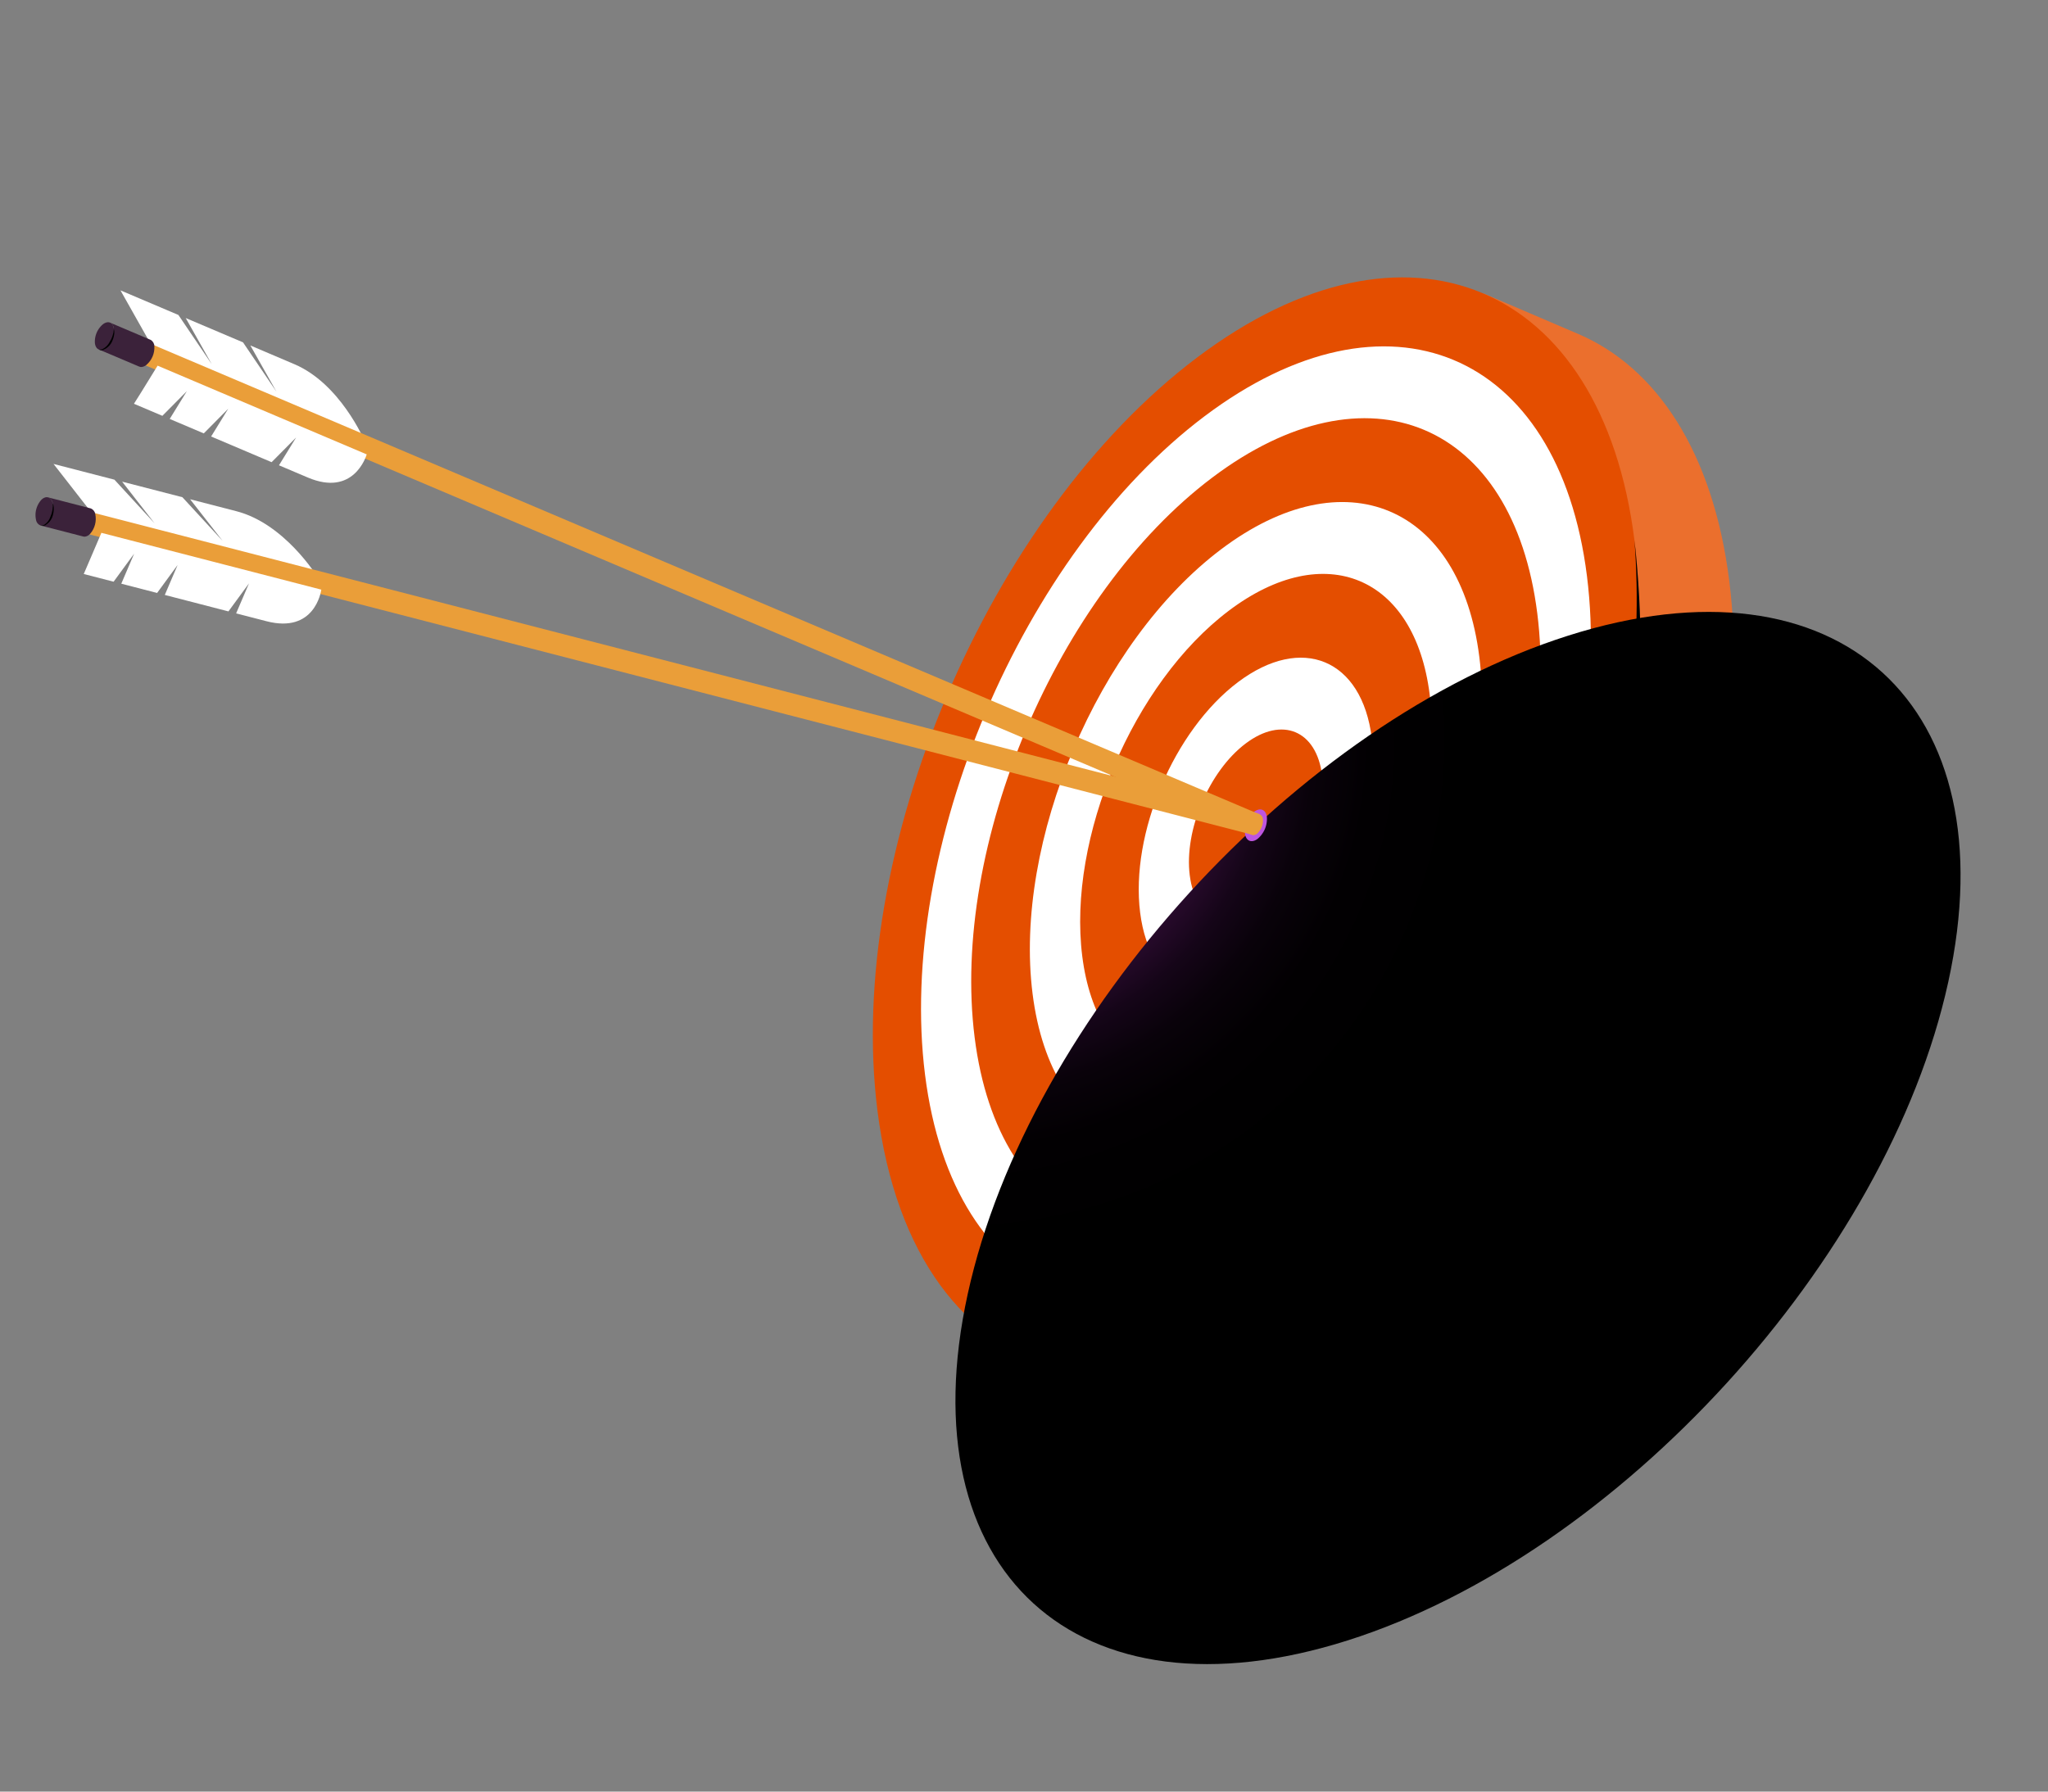 <svg xmlns="http://www.w3.org/2000/svg" xmlns:xlink="http://www.w3.org/1999/xlink" width="223.717" height="195.755" viewBox="0 0 223.717 195.755">
  <rect x="0" y="0" width="223.717" height="195.755" fill="#808080" stroke="none"/>
  <defs>
    <clipPath id="clip-path">
      <rect id="Rectángulo_328440" data-name="Rectángulo 328440" width="204.26" height="172.146" fill="none"/>
    </clipPath>
    <clipPath id="clip-path-2">
      <path id="Trazado_627977" data-name="Trazado 627977" d="M55.389,19.751C30.62,34.05,10.62,68.706,10.7,97.168c.04,14.134,5.031,24.081,13.079,28.759l9.736,5.659,63.511-109.3-9.738-5.659A23.181,23.181,0,0,0,75.5,13.6c-6.056,0-12.888,1.977-20.114,6.148" transform="translate(-10.7 -13.603)" fill="none"/>
    </clipPath>
    <linearGradient id="linear-gradient" x1="0.056" y1="1.143" x2="0.069" y2="1.143" gradientUnits="objectBoundingBox">
      <stop offset="0" stop-color="#febbac"/>
      <stop offset="0.072" stop-color="#f9d9a2"/>
      <stop offset="0.221" stop-color="#fd4c1b"/>
      <stop offset="0.384" stop-color="#eb6f2d"/>
      <stop offset="0.482" stop-color="#e44e00"/>
      <stop offset="1" stop-color="#eb6f2d"/>
    </linearGradient>
    <clipPath id="clip-path-4">
      <rect id="Rectángulo_328429" data-name="Rectángulo 328429" width="73.241" height="83.72" fill="none"/>
    </clipPath>
    <clipPath id="clip-path-5">
      <path id="Trazado_627979" data-name="Trazado 627979" d="M17.805,81.016c-1.126,3.915-2.119,9.947-2.253,19.049a85.744,85.744,0,0,1,3-18.852C26.063,51.286,59.246,9.069,88.793,17.95,60.684,7.807,25.3,47.74,17.805,81.016" transform="translate(-15.552 -16.345)" fill="none"/>
    </clipPath>
    <radialGradient id="radial-gradient" cx="0.282" cy="0.412" r="1.094" gradientTransform="matrix(1.26, 0, 0, -1, 0.111, 3.206)" gradientUnits="objectBoundingBox">
      <stop offset="0" stop-color="#ffaff5"/>
      <stop offset="0.019" stop-color="#f9abef"/>
      <stop offset="0.389" stop-color="#90628a"/>
      <stop offset="0.686" stop-color="#422d3f"/>
      <stop offset="0.896" stop-color="#120c11"/>
      <stop offset="1"/>
    </radialGradient>
    <clipPath id="clip-path-6">
      <rect id="Rectángulo_328430" data-name="Rectángulo 328430" width="116.602" height="108.057" fill="none"/>
    </clipPath>
    <clipPath id="clip-path-7">
      <path id="Trazado_627984" data-name="Trazado 627984" d="M76.933,1.015c30.5-5.727,46.886,13.364,36.594,42.642s-43.357,57.658-73.859,63.384S-7.216,93.678,3.074,64.4,46.433,6.742,76.933,1.015" transform="translate(0 0)" fill="none"/>
    </clipPath>
    <radialGradient id="radial-gradient-2" cx="0.5" cy="0.5" r="0.301" gradientTransform="matrix(-0.151, -0.981, -0.77, 0.192, 1.166, 1.165)" gradientUnits="objectBoundingBox">
      <stop offset="0" stop-color="#ffec3d"/>
      <stop offset="0.217" stop-color="#e53dff"/>
      <stop offset="0.243" stop-color="#cc36e3"/>
      <stop offset="0.293" stop-color="#a12bb4"/>
      <stop offset="0.348" stop-color="#7b2089"/>
      <stop offset="0.407" stop-color="#591764"/>
      <stop offset="0.469" stop-color="#3d1044"/>
      <stop offset="0.536" stop-color="#270a2b"/>
      <stop offset="0.611" stop-color="#150518"/>
      <stop offset="0.697" stop-color="#09020a"/>
      <stop offset="0.805" stop-color="#020002"/>
      <stop offset="1"/>
    </radialGradient>
    <clipPath id="clip-path-8">
      <path id="Trazado_627990" data-name="Trazado 627990" d="M95.365,77.483a2.484,2.484,0,0,0-1.126,1.946.8.8,0,0,0,.323.724l4.156,2.4a.8.8,0,0,1-.321-.724,2.484,2.484,0,0,1,1.124-1.946.782.782,0,0,1,.8-.074l-4.158-2.4a.569.569,0,0,0-.3-.08,1.021,1.021,0,0,0-.5.154" transform="translate(-94.239 -77.329)" fill="none"/>
    </clipPath>
    <linearGradient id="linear-gradient-2" x1="-24.892" y1="2.346" x2="-24.626" y2="2.346" gradientUnits="objectBoundingBox">
      <stop offset="0" stop-color="#473046"/>
      <stop offset="0.351" stop-color="#412940"/>
      <stop offset="1" stop-color="#3b223a"/>
    </linearGradient>
    <clipPath id="clip-path-10">
      <rect id="Rectángulo_328434" data-name="Rectángulo 328434" width="1.942" height="2.143" fill="none"/>
    </clipPath>
    <clipPath id="clip-path-11">
      <path id="Trazado_627991" data-name="Trazado 627991" d="M96.319,80.647a1.357,1.357,0,0,1,.016-.506,2.744,2.744,0,0,1,.472-1.015,1.808,1.808,0,0,1,.943-.612.608.608,0,0,1,.5.112.645.645,0,0,0-.47,0,1.675,1.675,0,0,0-.809.634,2.93,2.93,0,0,0-.648,1.391" transform="translate(-96.303 -78.504)" fill="none"/>
    </clipPath>
    <radialGradient id="radial-gradient-3" cx="0.612" cy="0.174" r="1.532" gradientTransform="matrix(1.107, 0, 0, -1, 10.419, 13.409)" gradientUnits="objectBoundingBox">
      <stop offset="0" stop-color="#ffa962"/>
      <stop offset="0.007" stop-color="#f5a25e"/>
      <stop offset="0.048" stop-color="#c7844c"/>
      <stop offset="0.093" stop-color="#9c673c"/>
      <stop offset="0.142" stop-color="#774e2d"/>
      <stop offset="0.195" stop-color="#563921"/>
      <stop offset="0.254" stop-color="#3b2716"/>
      <stop offset="0.32" stop-color="#25180e"/>
      <stop offset="0.398" stop-color="#140d07"/>
      <stop offset="0.493" stop-color="#080503"/>
      <stop offset="0.627" stop-color="#010100"/>
      <stop offset="1"/>
    </radialGradient>
    <clipPath id="clip-path-12">
      <path id="Trazado_627997" data-name="Trazado 627997" d="M99.38,68.768a2.5,2.5,0,0,0-.825,2.093.792.792,0,0,0,.427.666l4.465,1.76a.792.792,0,0,1-.423-.668,2.486,2.486,0,0,1,.821-2.091.789.789,0,0,1,.785-.193l-4.467-1.758a.536.536,0,0,0-.213-.042.947.947,0,0,0-.57.233" transform="translate(-98.537 -68.535)" fill="none"/>
    </clipPath>
    <linearGradient id="linear-gradient-3" x1="-29.53" y1="4.823" x2="-29.23" y2="4.823" xlink:href="#linear-gradient-2"/>
    <clipPath id="clip-path-14">
      <rect id="Rectángulo_328438" data-name="Rectángulo 328438" width="1.669" height="2.357" fill="none"/>
    </clipPath>
    <clipPath id="clip-path-15">
      <path id="Trazado_627998" data-name="Trazado 627998" d="M102.411,69.469a.642.642,0,0,0-.466.066,1.658,1.658,0,0,0-.706.744,2.956,2.956,0,0,0-.435,1.473,1.325,1.325,0,0,1-.058-.5,2.725,2.725,0,0,1,.315-1.076,1.829,1.829,0,0,1,.845-.744.607.607,0,0,1,.506.038" transform="translate(-100.743 -69.395)" fill="none"/>
    </clipPath>
    <radialGradient id="radial-gradient-4" cx="0.418" cy="0.253" r="1.573" gradientTransform="matrix(1.435, 0, 0, -1, 52.002, 27.199)" xlink:href="#radial-gradient-3"/>
  </defs>
  <g id="Grupo_1034301" data-name="Grupo 1034301" transform="translate(11020 11896.956)">
    <g id="Grupo_1034294" data-name="Grupo 1034294" transform="translate(-10796.283 -11726.094) rotate(173)">
      <g id="Grupo_878752" data-name="Grupo 878752" clip-path="url(#clip-path)">
        <g id="Grupo_878721" data-name="Grupo 878721" transform="translate(21.47 27.296)">
          <g id="Grupo_878720" data-name="Grupo 878720" clip-path="url(#clip-path-2)">
            <rect id="Rectángulo_328427" data-name="Rectángulo 328427" width="145.378" height="133.821" transform="matrix(0.5, -0.866, 0.866, 0.5, -51.168, 88.486)" fill="url(#linear-gradient)"/>
          </g>
        </g>
        <g id="Grupo_878733" data-name="Grupo 878733" transform="translate(0 0)">
          <g id="Grupo_878732" data-name="Grupo 878732" clip-path="url(#clip-path)">
            <path id="Trazado_627978" data-name="Trazado 627978" d="M60.242,22.572c10.832-6.255,20.78-7.575,28.552-4.7,9.991,3.7,16.382,14.333,16.43,30.344.08,28.45-19.932,63.11-44.689,77.4s-44.9,2.817-44.982-25.634S35.475,36.873,60.242,22.572" transform="translate(15.656 16.531)" fill="#e44e00"/>
            <g id="Grupo_878726" data-name="Grupo 878726" transform="translate(31.207 32.798)" style="mix-blend-mode: screen;isolation: isolate">
              <g id="Grupo_878725" data-name="Grupo 878725">
                <g id="Grupo_878724" data-name="Grupo 878724" clip-path="url(#clip-path-4)">
                  <g id="Grupo_878723" data-name="Grupo 878723" transform="translate(-0.001 0)">
                    <g id="Grupo_878722" data-name="Grupo 878722" clip-path="url(#clip-path-5)">
                      <rect id="Rectángulo_328428" data-name="Rectángulo 328428" width="73.241" height="92.257" transform="translate(0 -8.538)" fill="url(#radial-gradient)"/>
                    </g>
                  </g>
                </g>
              </g>
            </g>
            <path id="Trazado_627980" data-name="Trazado 627980" d="M44.738,38.246c-7.569,4.368-13.705,15-13.681,23.7s6.2,12.206,13.771,7.836S58.523,54.795,58.5,46.1,52.3,33.876,44.738,38.246m.07,24.782c-4.322,2.5-7.854.484-7.868-4.483S40.434,47.5,44.758,45.007s7.852-.484,7.866,4.483S49.13,60.534,44.808,63.028" transform="translate(31.262 36.61)" fill="#fff"/>
            <path id="Trazado_627981" data-name="Trazado 627981" d="M51.086,31.827C36.5,40.249,24.661,60.746,24.709,77.512s11.959,23.551,26.549,15.128S77.681,63.72,77.633,46.955,65.674,23.4,51.086,31.827m.153,54.052c-11.351,6.554-20.608,1.27-20.646-11.765S39.753,45.141,51.1,38.588s20.61-1.28,20.646,11.765S62.582,79.33,51.238,85.879" transform="translate(24.872 28.395)" fill="#fff"/>
            <path id="Trazado_627982" data-name="Trazado 627982" d="M57.438,25.4C35.819,37.883,18.287,68.249,18.357,93.091S36.073,127.978,57.694,115.5s39.141-42.843,39.07-67.675S79.049,12.923,57.438,25.4m.237,83.346C39.3,119.353,24.3,110.805,24.24,89.694S39.083,42.769,57.458,32.16,90.829,30.1,90.89,51.213,76.047,98.139,57.674,108.746" transform="translate(18.478 20.174)" fill="#fff"/>
            <g id="Grupo_878731" data-name="Grupo 878731" transform="translate(0 0)" style="mix-blend-mode: screen;isolation: isolate">
              <g id="Grupo_878730" data-name="Grupo 878730">
                <g id="Grupo_878729" data-name="Grupo 878729" clip-path="url(#clip-path-6)">
                  <g id="Grupo_878728" data-name="Grupo 878728" transform="translate(0 0.001)">
                    <g id="Grupo_878727" data-name="Grupo 878727" clip-path="url(#clip-path-7)">
                      <path id="Trazado_627983" data-name="Trazado 627983" d="M-30.243,167.158,23.226,15.031l184.5-34.644L154.261,132.513Z" transform="translate(-30.442 -19.743)" fill="url(#radial-gradient-2)"/>
                    </g>
                  </g>
                </g>
              </g>
            </g>
            <path id="Trazado_627985" data-name="Trazado 627985" d="M38.552,47.5c-.716.413-1.3.08-1.3-.742a2.854,2.854,0,0,1,1.294-2.243c.716-.413,1.3-.08,1.3.742A2.859,2.859,0,0,1,38.552,47.5" transform="translate(37.496 44.625)" fill="#bd55df"/>
            <path id="Trazado_627986" data-name="Trazado 627986" d="M104.969,84.174l2.081,5.043.949,2.3-5.952-3.437L99.089,82.3l2.205,5.348-5.889-3.4-2.962-5.783,2.209,5.35L90.134,81.2c-4.683-2.7-6.556-9.094-6.654-9.431Z" transform="translate(84.031 72.241)" fill="#fff"/>
            <path id="Trazado_627987" data-name="Trazado 627987" d="M94.915,79.4c0,.542.379.76.849.49a1.878,1.878,0,0,0,.847-1.469c0-.542-.379-.761-.847-.49a1.871,1.871,0,0,0-.849,1.469" transform="translate(95.541 78.331)" fill="#ea9e39"/>
            <path id="Trazado_627988" data-name="Trazado 627988" d="M154.185,111.258,38.93,44.715a.591.591,0,0,0-.6.056,1.874,1.874,0,0,0-.849,1.469.6.6,0,0,0,.243.546l115.255,66.543a.6.6,0,0,1-.243-.546,1.874,1.874,0,0,1,.849-1.469.591.591,0,0,1,.6-.056" transform="translate(37.724 44.95)" fill="#ea9e39"/>
            <path id="Trazado_627989" data-name="Trazado 627989" d="M96.311,80.626c0,.716.5,1.007,1.124.648a2.479,2.479,0,0,0,1.124-1.946c0-.716-.5-1.007-1.124-.648a2.484,2.484,0,0,0-1.124,1.946" transform="translate(96.947 79.044)" fill="#3b223a"/>
          </g>
        </g>
        <g id="Grupo_878735" data-name="Grupo 878735" transform="translate(189.1 155.168)">
          <g id="Grupo_878734" data-name="Grupo 878734" clip-path="url(#clip-path-8)">
            <rect id="Rectángulo_328432" data-name="Rectángulo 328432" width="7.567" height="7.882" transform="matrix(0.5, -0.866, 0.866, 0.5, -2.263, 3.918)" fill="url(#linear-gradient-2)"/>
          </g>
        </g>
        <g id="Grupo_878742" data-name="Grupo 878742" transform="translate(0 0)">
          <g id="Grupo_878741" data-name="Grupo 878741" clip-path="url(#clip-path)">
            <g id="Grupo_878740" data-name="Grupo 878740" transform="translate(193.242 157.526)" style="mix-blend-mode: screen;isolation: isolate">
              <g id="Grupo_878739" data-name="Grupo 878739">
                <g id="Grupo_878738" data-name="Grupo 878738" clip-path="url(#clip-path-10)">
                  <g id="Grupo_878737" data-name="Grupo 878737" transform="translate(0 0)">
                    <g id="Grupo_878736" data-name="Grupo 878736" clip-path="url(#clip-path-11)">
                      <rect id="Rectángulo_328433" data-name="Rectángulo 328433" width="1.977" height="2.187" transform="translate(-0.029 -0.044)" fill="url(#radial-gradient-3)"/>
                    </g>
                  </g>
                </g>
              </g>
            </g>
            <path id="Trazado_627992" data-name="Trazado 627992" d="M107.075,82.212l-2.1,2.627L83.483,72.432c.1-.221,2-4.433,6.684-1.73.787.453,1.81,1.045,2.974,1.716l-.128.159-2.1,2.627,2.984-2.35,6.218,3.59-.128.159-2.1,2.627,2.982-2.352,3.5,2.021-.126.159-2.1,2.627,2.982-2.35,2.92,1.686Z" transform="translate(84.034 70.261)" fill="#fff"/>
            <path id="Trazado_627993" data-name="Trazado 627993" d="M110.017,73.839l2.805,4.679,1.278,2.131-6.393-2.518-3.782-5.279,2.972,4.962-6.327-2.49-3.786-5.281L99.761,75c-1.25-.492-4.013-1.579-4.856-1.912-5.033-1.979-7.83-8.022-7.978-8.341Z" transform="translate(87.501 65.179)" fill="#fff"/>
            <path id="Trazado_627994" data-name="Trazado 627994" d="M99.257,70.7c.08.536.488.7.911.359a1.875,1.875,0,0,0,.622-1.579c-.08-.534-.49-.694-.911-.357a1.869,1.869,0,0,0-.622,1.577" transform="translate(99.898 69.404)" fill="#ea9e39"/>
            <path id="Trazado_627995" data-name="Trazado 627995" d="M162.59,93.43,38.753,44.689a.592.592,0,0,0-.59.146,1.871,1.871,0,0,0-.622,1.577.6.6,0,0,0,.321.5L161.7,95.657a.6.6,0,0,1-.321-.5A1.875,1.875,0,0,1,162,93.574a.6.6,0,0,1,.59-.144" transform="translate(37.775 44.954)" fill="#ea9e39"/>
            <path id="Trazado_627996" data-name="Trazado 627996" d="M100.782,71.737c.106.708.646.921,1.208.476a2.488,2.488,0,0,0,.823-2.093.791.791,0,0,0-.423-.666.783.783,0,0,0-.785.191,2.49,2.49,0,0,0-.823,2.093" transform="translate(101.429 69.869)" fill="#3b223a"/>
          </g>
        </g>
        <g id="Grupo_878744" data-name="Grupo 878744" transform="translate(197.725 137.522)">
          <g id="Grupo_878743" data-name="Grupo 878743" clip-path="url(#clip-path-12)">
            <rect id="Rectángulo_328436" data-name="Rectángulo 328436" width="6.684" height="7.489" transform="matrix(0.366, -0.931, 0.931, 0.366, -1.706, 4.114)" fill="url(#linear-gradient-3)"/>
          </g>
        </g>
        <g id="Grupo_878751" data-name="Grupo 878751" transform="translate(0 0)">
          <g id="Grupo_878750" data-name="Grupo 878750" clip-path="url(#clip-path)">
            <g id="Grupo_878749" data-name="Grupo 878749" transform="translate(202.149 139.249)" style="mix-blend-mode: screen;isolation: isolate">
              <g id="Grupo_878748" data-name="Grupo 878748">
                <g id="Grupo_878747" data-name="Grupo 878747" clip-path="url(#clip-path-14)">
                  <g id="Grupo_878746" data-name="Grupo 878746" transform="translate(0.002 0)">
                    <g id="Grupo_878745" data-name="Grupo 878745" clip-path="url(#clip-path-15)">
                      <rect id="Rectángulo_328437" data-name="Rectángulo 328437" width="1.69" height="2.424" transform="translate(-0.014 -0.067)" fill="url(#radial-gradient-4)"/>
                    </g>
                  </g>
                </g>
              </g>
            </g>
            <path id="Trazado_627999" data-name="Trazado 627999" d="M111.613,71.891l-1.692,2.91L86.834,65.713c.066-.233,1.322-4.681,6.355-2.7.843.333,1.944.765,3.195,1.258l-.1.175-1.692,2.908,2.6-2.765c2.061.813,4.433,1.746,6.68,2.631l-.1.175-1.692,2.91,2.6-2.767,3.76,1.481-.1.175-1.692,2.91,2.6-2.767,3.134,1.234Z" transform="translate(87.407 62.918)" fill="#fff"/>
          </g>
        </g>
      </g>
    </g>
  </g>
</svg>

